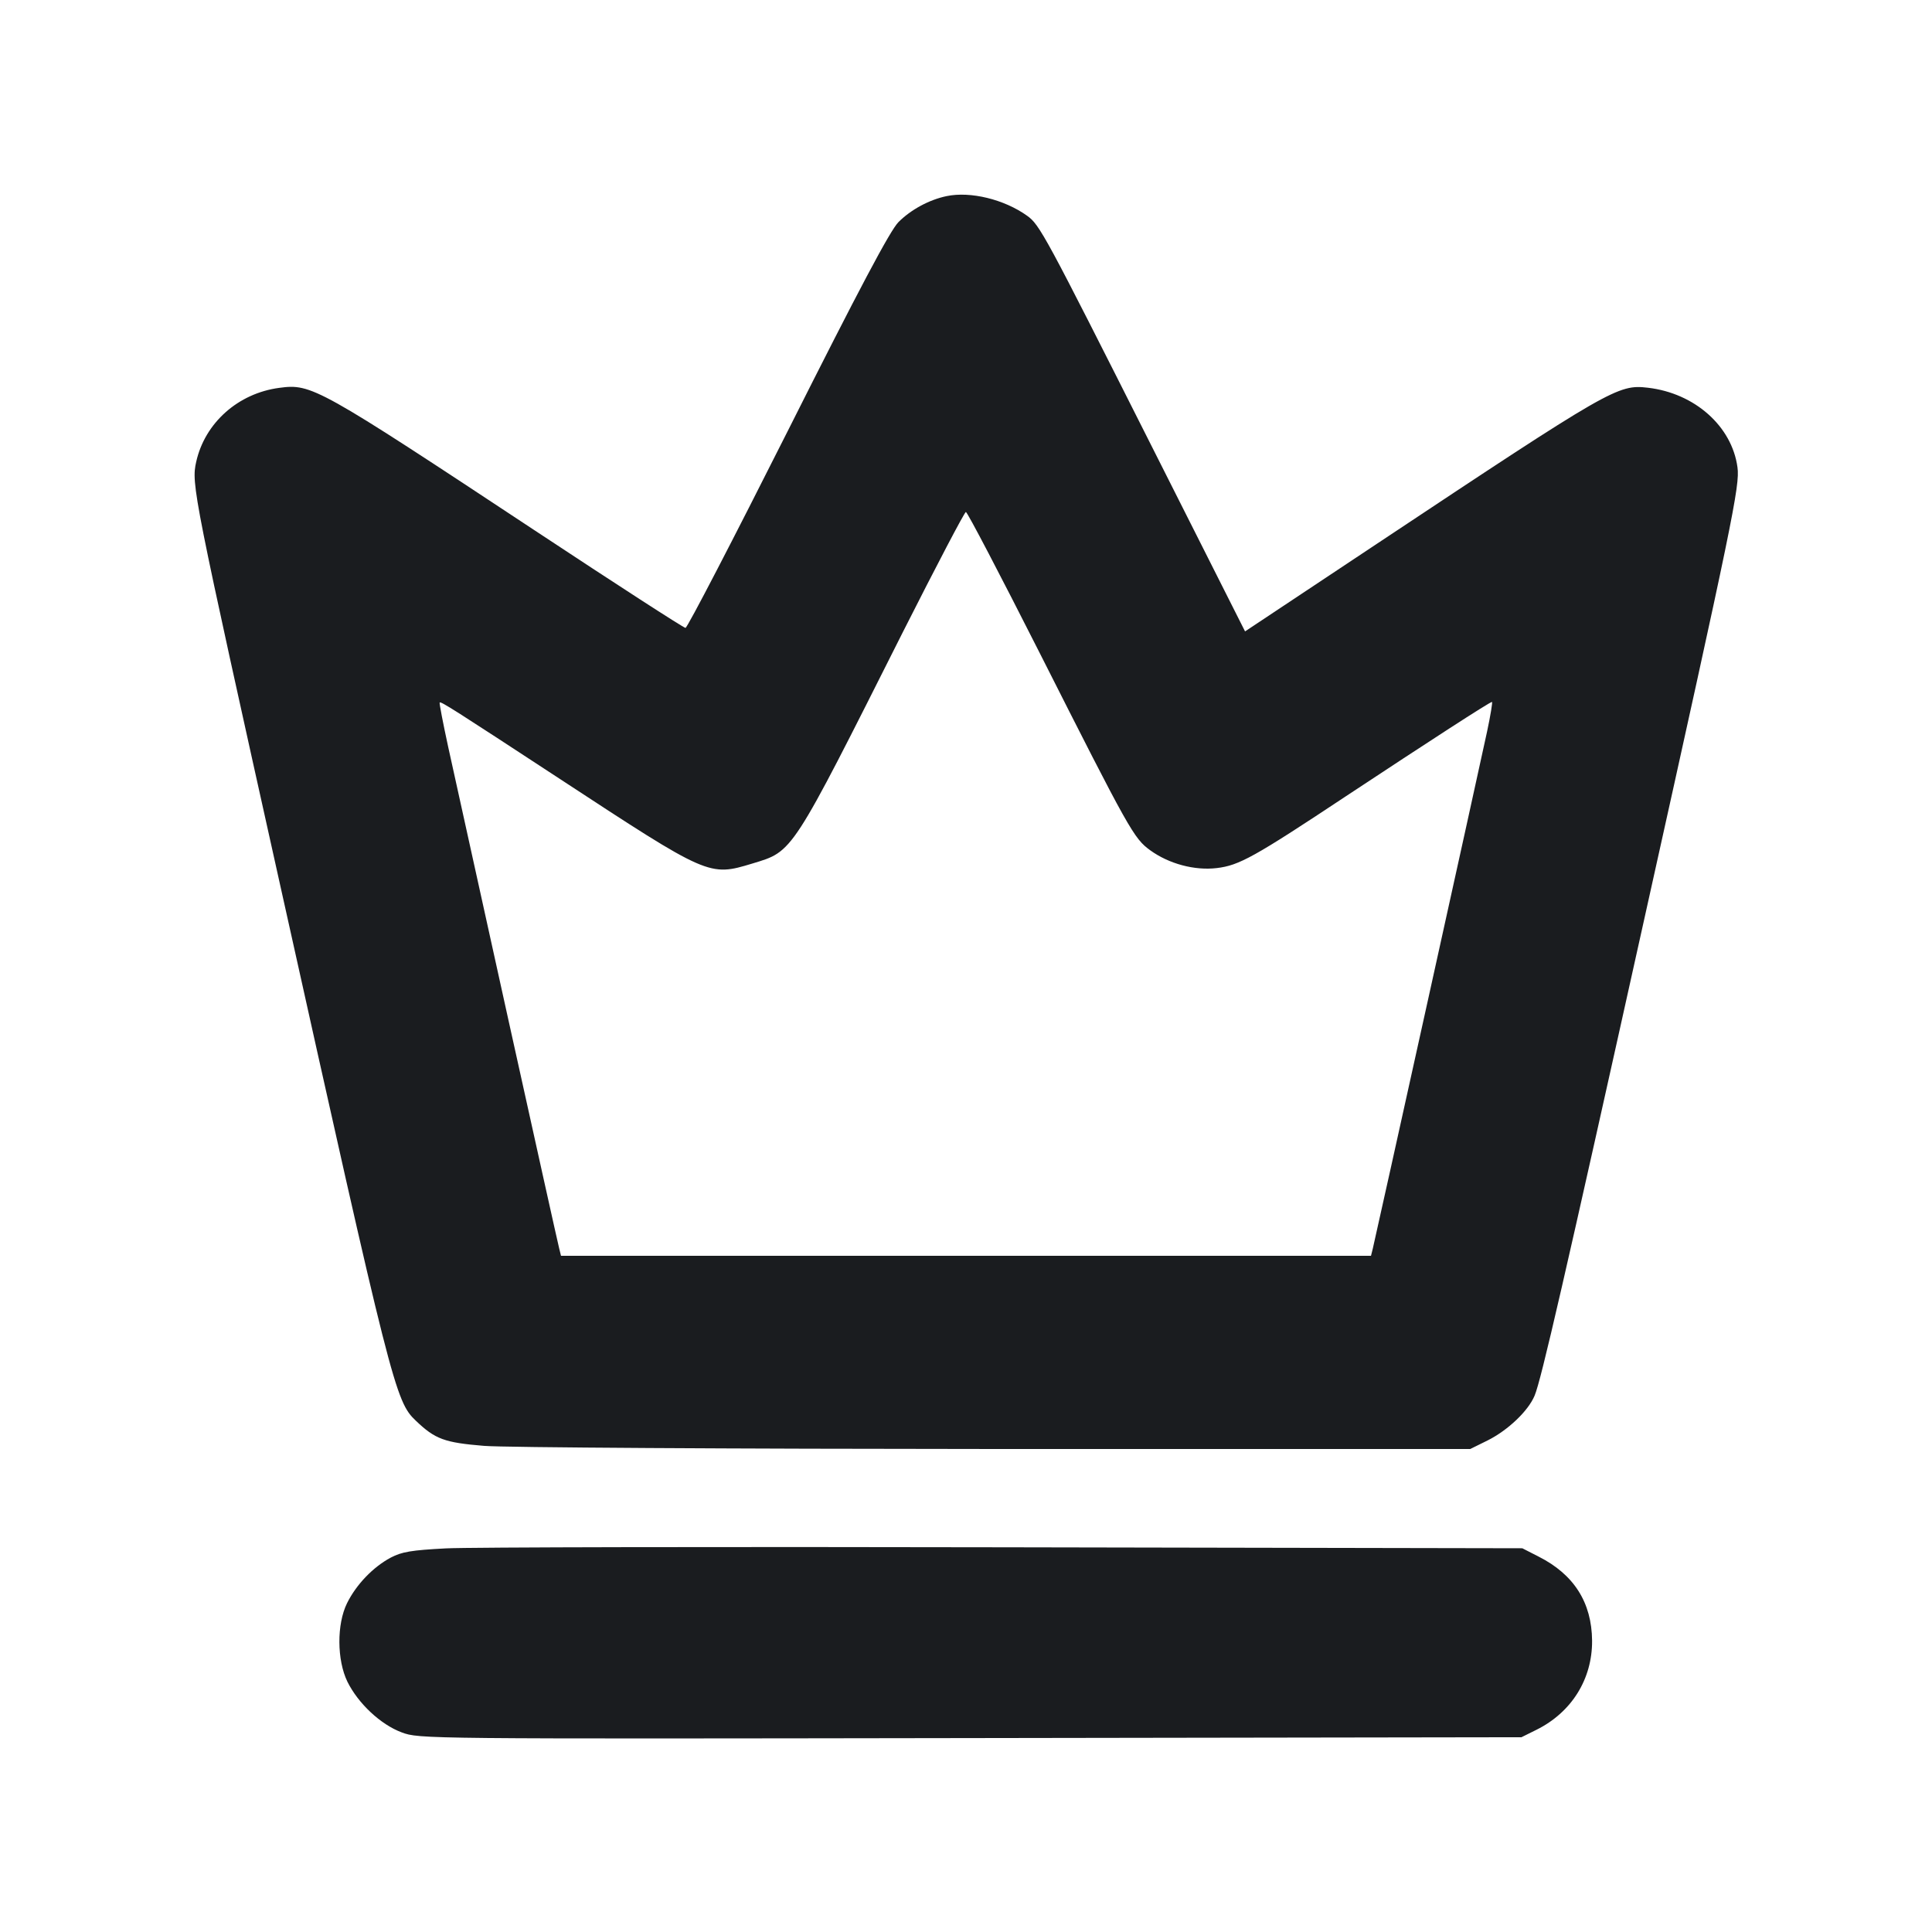 <svg width="16" height="16" viewBox="0 0 16 16" fill="none" xmlns="http://www.w3.org/2000/svg"><path d="M7.840 1.624 C 7.695 1.654,7.544 1.736,7.441 1.839 C 7.372 1.908,7.117 2.389,6.525 3.567 C 6.073 4.465,5.692 5.200,5.677 5.200 C 5.662 5.200,5.102 4.838,4.432 4.395 C 2.630 3.204,2.580 3.176,2.313 3.212 C 1.972 3.257,1.697 3.502,1.625 3.824 C 1.583 4.009,1.598 4.081,2.324 7.347 C 3.245 11.491,3.274 11.605,3.444 11.766 C 3.604 11.919,3.681 11.947,4.008 11.974 C 4.173 11.988,6.066 11.999,8.241 12.000 L 12.176 12.000 12.320 11.929 C 12.489 11.844,12.656 11.685,12.709 11.558 C 12.763 11.429,12.954 10.600,13.623 7.585 C 14.350 4.313,14.410 4.021,14.389 3.870 C 14.343 3.530,14.035 3.256,13.647 3.211 C 13.399 3.182,13.342 3.215,11.402 4.504 L 10.311 5.229 9.534 3.688 C 8.653 1.940,8.610 1.860,8.505 1.786 C 8.316 1.651,8.037 1.583,7.840 1.624 M8.610 5.407 C 9.357 6.885,9.390 6.943,9.526 7.042 C 9.681 7.154,9.893 7.211,10.077 7.189 C 10.262 7.167,10.385 7.099,11.148 6.593 C 11.838 6.137,12.338 5.813,12.356 5.813 C 12.362 5.813,12.344 5.924,12.315 6.060 C 12.251 6.360,11.390 10.256,11.369 10.340 L 11.354 10.400 8.000 10.400 L 4.646 10.400 4.630 10.335 C 4.612 10.267,3.845 6.795,3.712 6.187 C 3.669 5.989,3.637 5.823,3.641 5.818 C 3.651 5.807,3.753 5.872,4.640 6.453 C 5.870 7.259,5.872 7.260,6.232 7.151 C 6.570 7.048,6.547 7.084,7.478 5.233 C 7.754 4.687,7.988 4.240,7.999 4.240 C 8.011 4.240,8.285 4.765,8.610 5.407 M3.693 12.823 C 3.408 12.838,3.327 12.851,3.235 12.900 C 3.089 12.978,2.950 13.123,2.874 13.277 C 2.788 13.451,2.790 13.748,2.877 13.927 C 2.966 14.107,3.152 14.282,3.327 14.347 C 3.472 14.401,3.496 14.401,8.036 14.394 L 12.600 14.387 12.725 14.325 C 13.016 14.180,13.187 13.905,13.185 13.587 C 13.182 13.271,13.035 13.039,12.742 12.891 L 12.607 12.822 8.323 12.814 C 5.967 12.809,3.884 12.813,3.693 12.823 " fill="#1A1C1F" stroke="none" fill-rule="evenodd"></path></svg>